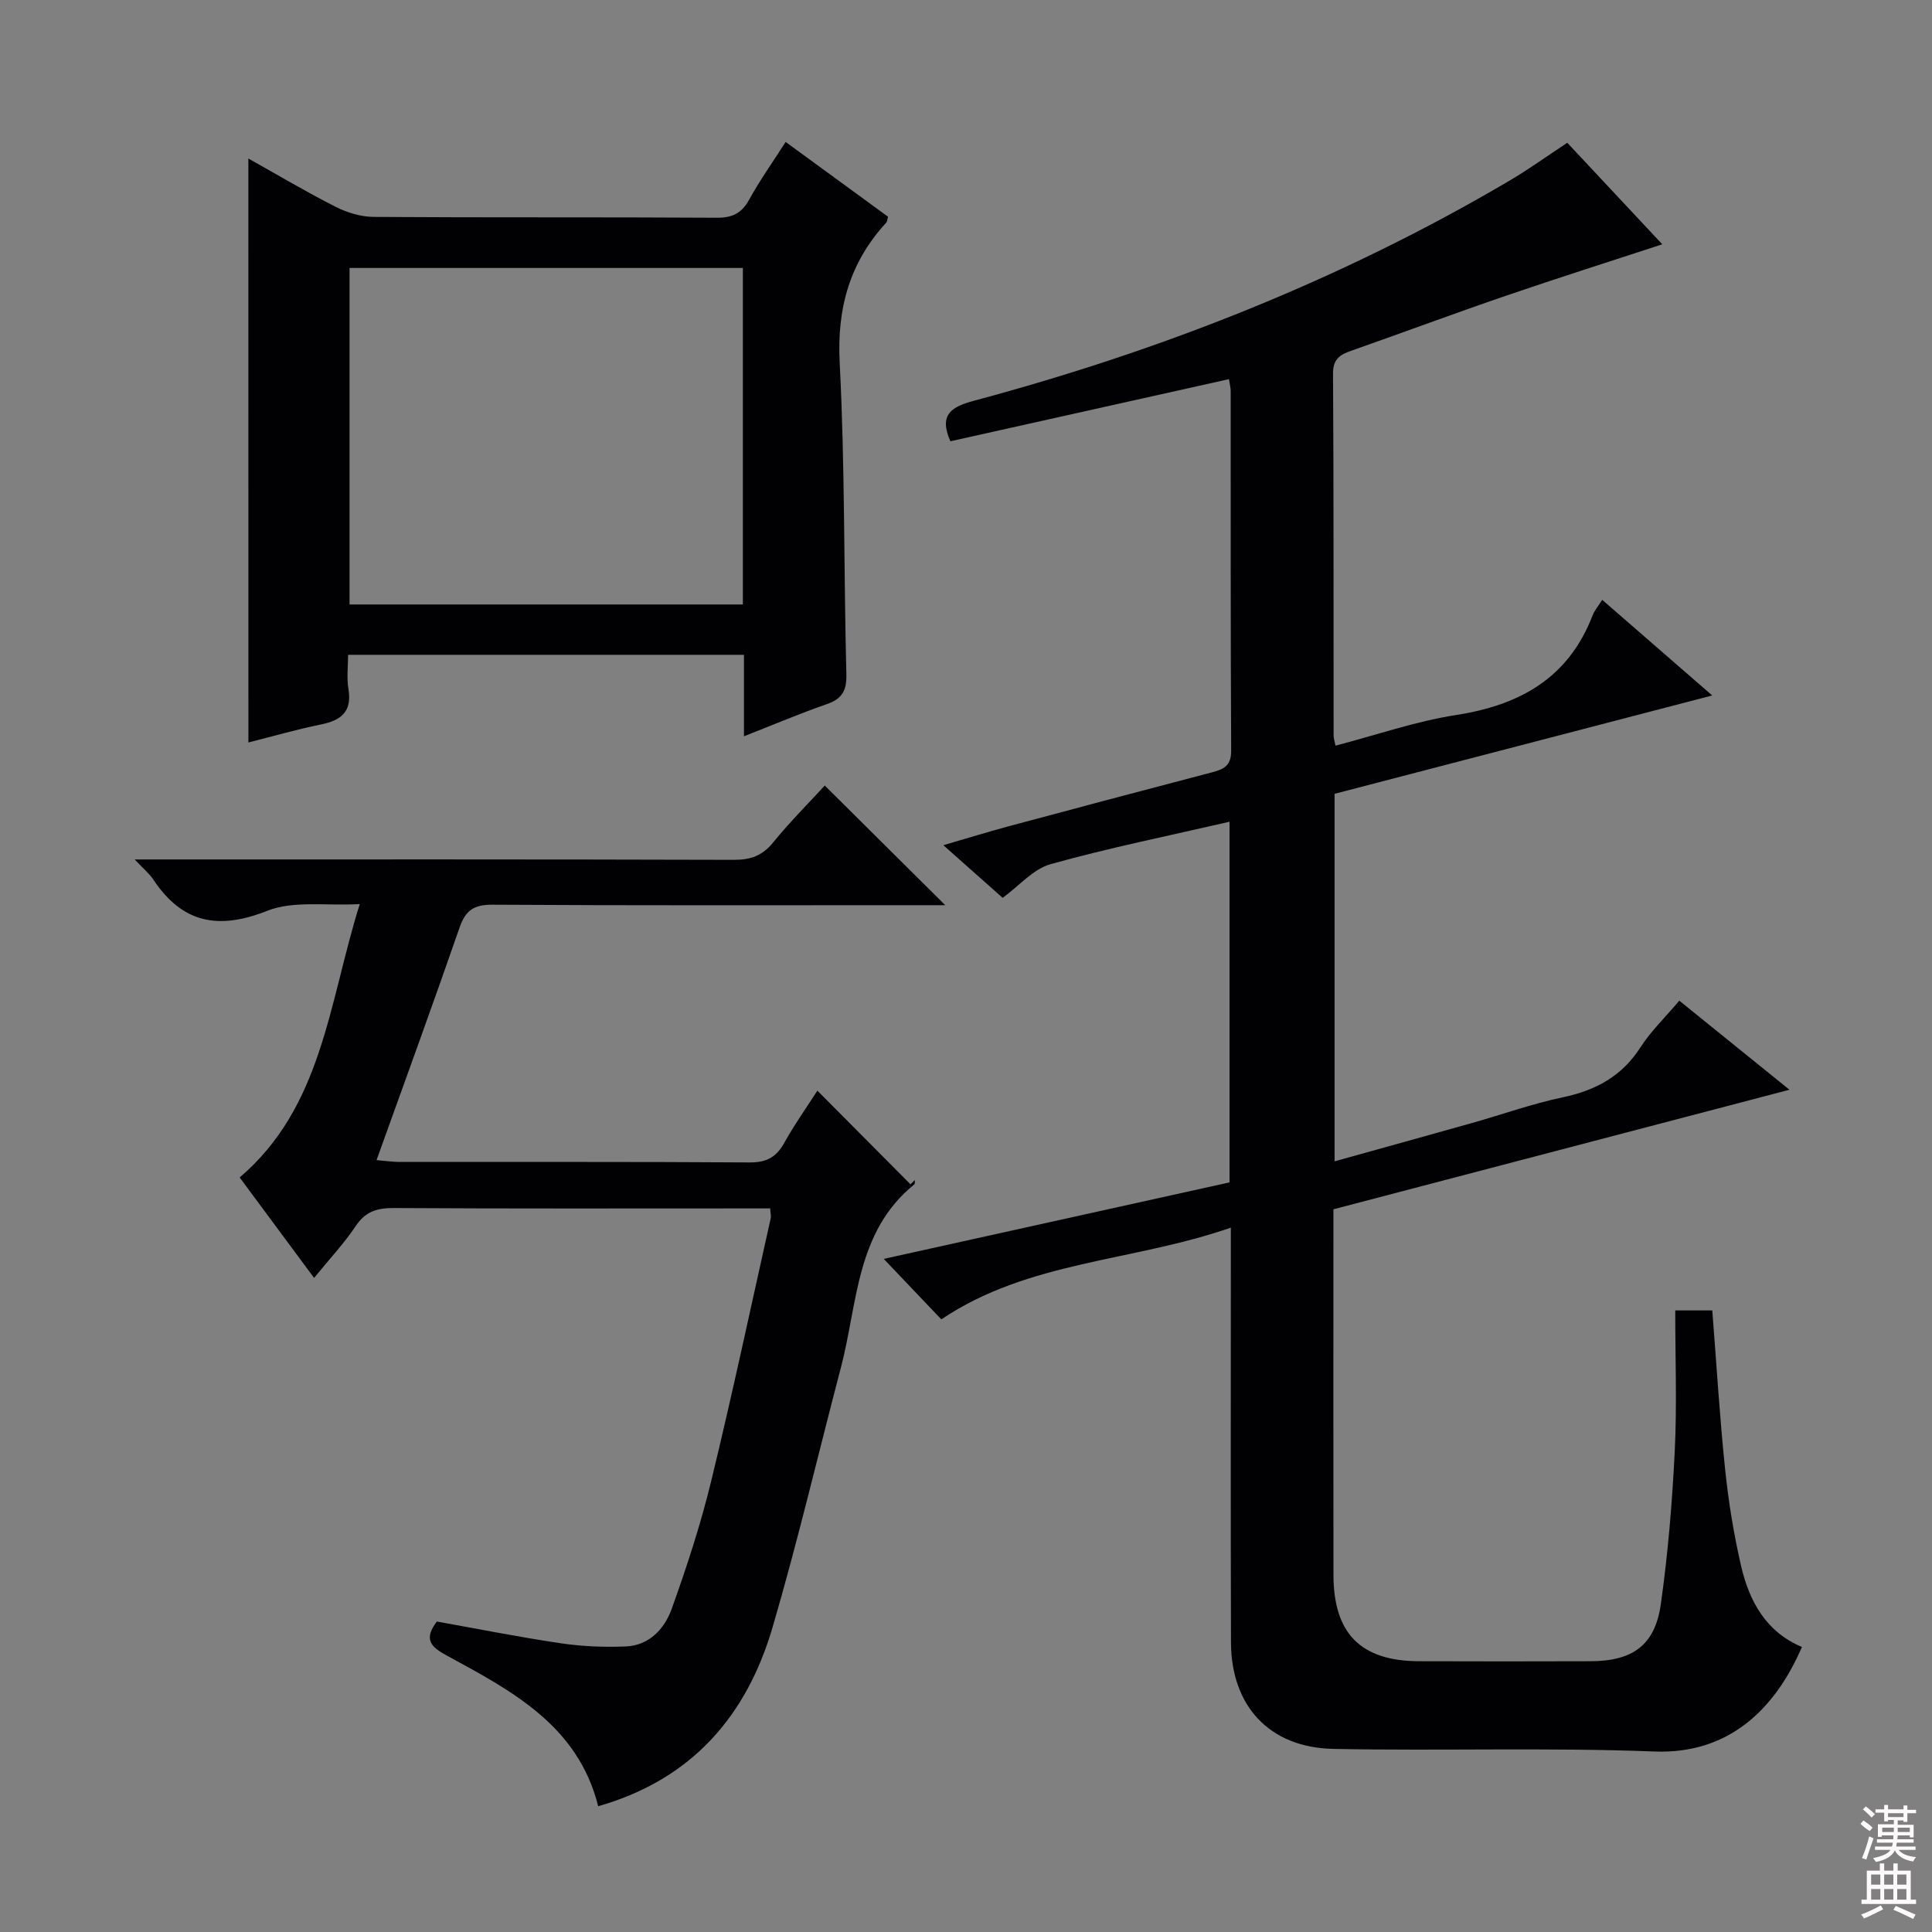 <svg enable-background="new 0 0 400 400" viewBox="0 0 400 400" xmlns="http://www.w3.org/2000/svg"><rect x="0" y="0" width="400" height="400" fill="#808080" stroke="none"/><g fill="#010103"><path d="m254.83 254.17c-20.35 7.08-41.87 6.83-59.94 18.99-3.78-3.98-7.62-8.01-11.92-12.52 23.85-5.28 47.69-10.55 71.59-15.84 0-24.96 0-49.56 0-74.67-12.62 2.92-24.97 5.41-37.07 8.79-3.57 1-6.46 4.46-9.9 6.97-3.88-3.44-7.7-6.83-12.28-10.9 5.04-1.47 9.35-2.8 13.7-3.97 13.94-3.74 27.89-7.45 41.86-11.1 2.44-.64 4.05-1.32 4.03-4.49-.14-24.83-.08-49.67-.1-74.5 0-.64-.18-1.27-.36-2.43-19.38 4.32-38.57 8.6-57.67 12.86-2.52-5.66.42-7.19 4.92-8.4 38.86-10.42 76.02-25.05 110.76-45.51 4-2.35 7.77-5.08 12.04-7.89 6.45 6.89 12.89 13.77 19.67 21.02-11.08 3.63-21.75 7.01-32.34 10.64-10.69 3.66-21.27 7.61-31.93 11.35-2.37.83-3.92 1.67-3.9 4.76.15 25 .09 50 .12 75 0 .49.18.97.39 2.05 8.38-2.18 16.57-5.04 25.01-6.35 13.22-2.06 23.25-7.68 28.23-20.65.35-.91 1.03-1.69 1.98-3.19 7.37 6.41 14.56 12.66 22.78 19.8-26.66 6.94-52.34 13.63-78.19 20.36v76.09c9.75-2.72 19.16-5.31 28.55-7.96 6.23-1.76 12.36-3.96 18.68-5.29 6.81-1.44 12.24-4.34 16.09-10.34 2.14-3.33 5.07-6.14 8.05-9.67 7.42 5.99 14.72 11.9 22.81 18.44-31.88 8.36-62.99 16.51-94.42 24.75v4.7c0 23.67-.03 47.33.01 71 .02 12.15 5.65 17.82 17.7 17.87 11.83.05 23.67.03 35.5 0 8.72-.02 13.36-3.29 14.57-11.78 1.49-10.51 2.37-21.14 2.89-31.75.47-9.59.1-19.22.1-29.1h7.67c.87 11.04 1.52 21.96 2.65 32.83.7 6.75 1.79 13.5 3.32 20.1 1.69 7.32 5.2 13.66 12.59 16.75-5.65 13.08-15.31 22.23-30.53 21.64-22.13-.86-44.32-.1-66.48-.54-13.24-.26-21.16-8.86-21.2-22.07-.08-26.33-.03-52.66-.03-79 0-1.84 0-3.65 0-6.85z"/><path d="m170.76 162.64c8.35 8.29 16.44 16.33 24.95 24.77-2.01 0-3.91 0-5.82 0-29.32 0-58.64.08-87.96-.1-3.81-.02-5.54 1.16-6.77 4.7-5.53 15.95-11.32 31.81-17.2 48.18 1.92.16 3.36.38 4.79.38 24.16.02 48.31-.06 72.47.1 3.46.02 5.49-1.07 7.14-4.03 2.17-3.9 4.77-7.55 6.87-10.83 6.48 6.52 12.88 12.95 19.28 19.39.3-.29.6-.59.9-.88-.03.31.05.76-.12.9-12.1 9.79-11.7 24.6-15.17 37.84-4.72 17.96-8.95 36.05-14.17 53.86-5.37 18.33-16.69 31.5-36.1 37.04-4.19-16.73-17.92-23.9-31.37-31.21-3.28-1.78-4.84-3.35-2.03-7.03 8.45 1.51 17.04 3.23 25.7 4.51 4.41.65 8.95.83 13.41.65 4.88-.2 8.03-3.67 9.51-7.79 3.13-8.7 6.01-17.54 8.19-26.51 4.39-18.05 8.25-36.23 12.31-54.36.1-.45-.05-.96-.12-2.03-1.82 0-3.6 0-5.38 0-24.16 0-48.31.07-72.47-.08-3.47-.02-5.91.67-7.94 3.71-2.39 3.58-5.38 6.76-8.63 10.76-5.24-7.08-10.33-13.94-15.41-20.8 17.13-14.63 18.38-35.89 24.86-56.6-6.99.39-13.72-.76-19.14 1.39-10.15 4.02-17.58 2.58-23.6-6.47-.8-1.21-1.98-2.16-3.85-4.16h6.13c39.31 0 78.63-.04 117.94.08 3.48.01 5.89-.87 8.11-3.6 3.47-4.26 7.36-8.15 10.69-11.78z"/><path d="m51.42 32.82c6.15 3.44 11.98 6.91 18.01 9.97 2.4 1.22 5.27 2.1 7.94 2.12 23.66.16 47.32.02 70.99.17 3.25.02 5.18-.89 6.75-3.75 2.15-3.92 4.76-7.59 7.55-11.94 7.21 5.27 14.25 10.41 21.2 15.48-.18.63-.17 1-.35 1.2-7.59 8.25-10.25 17.71-9.66 29.08 1.11 21.44.83 42.94 1.38 64.41.09 3.42-.85 5.11-4.04 6.22-5.6 1.95-11.07 4.27-17.16 6.66 0-5.93 0-11.21 0-16.87-27.29 0-54.19 0-81.96 0 0 2.28-.32 4.74.07 7.08.77 4.68-1.47 6.48-5.67 7.34-5.03 1.02-9.97 2.45-15.04 3.73-.01-40.12-.01-80.12-.01-120.9zm102.38 22.66c-27.48 0-54.48 0-81.43 0v69.67h81.43c0-23.39 0-46.33 0-69.67z"/></g><path d="m385.2 377.6.6-.7c.6.4 1.3.9 1.9 1.5l-.6.7c-.8-.5-1.4-1-1.9-1.5zm.3 7.1c.6-1.4 1.1-2.9 1.5-4.5.3.1.6.3.9.4-.5 1.4-1 2.9-1.5 4.4zm.2-10.1.6-.6c.7.5 1.3 1.1 1.9 1.6l-.7.7c-.6-.6-1.2-1.2-1.8-1.7zm8.4-.8h.8v.9h1.8v.7h-1.8v1.8h-.8v-.3h-1.2v.9h3.3v2.6h-.8v-.4h-2.5c0 .3 0 .6-.1.8h3.4v.7h-3.5c0 .3-.1.6-.1.8h4v.7h-3.5c.7.9 1.9 1.3 3.6 1.5-.2.2-.4.5-.6.9-1.9-.3-3.2-1.1-3.8-2.3-.5 1.1-1.8 2-3.9 2.4-.2-.3-.4-.5-.6-.8 1.9-.4 3.1-.9 3.6-1.7h-3.2v-.7h3.5c.1-.2.1-.5.2-.8h-3.3v-.7h3.4c0-.2 0-.5 0-.8h-2.4v.3h-.8v-2.6h3.3v-.9h-1.2v.3h-.8v-1.8h-1.8v-.7h1.8v-.9h.8v.9h3.2zm-4.4 5.5h2.4c0-.3 0-.6 0-.9h-2.4zm1.2-3.1h3.2v-.8h-3.2zm4.4 2.2h-2.4v.9h2.5v-.9z" fill="#fcfafa"/><path d="m389.2 385.8h.9v1.5h1.9v-1.5h.9v1.5h2.7v6h1.1v.9h-11.3v-.9h1.1v-6h2.7zm.2 8.7.5.8c-1.2.6-2.5 1.3-4 1.9-.2-.3-.3-.6-.6-.8 1.6-.6 3-1.3 4.1-1.9zm-2-4.3h1.9v-2.1h-1.9zm0 3.1h1.9v-2.2h-1.9zm2.7-3.1h1.9v-2.1h-1.9zm0 3.1h1.9v-2.2h-1.9zm2.4 1.3c1.4.6 2.7 1.2 4.1 1.8l-.5.9c-1.5-.7-2.8-1.4-4.1-1.9zm2.2-6.5h-1.9v2.1h1.9zm-1.9 5.2h1.9v-2.2h-1.9z" fill="#fcfafa"/></svg>